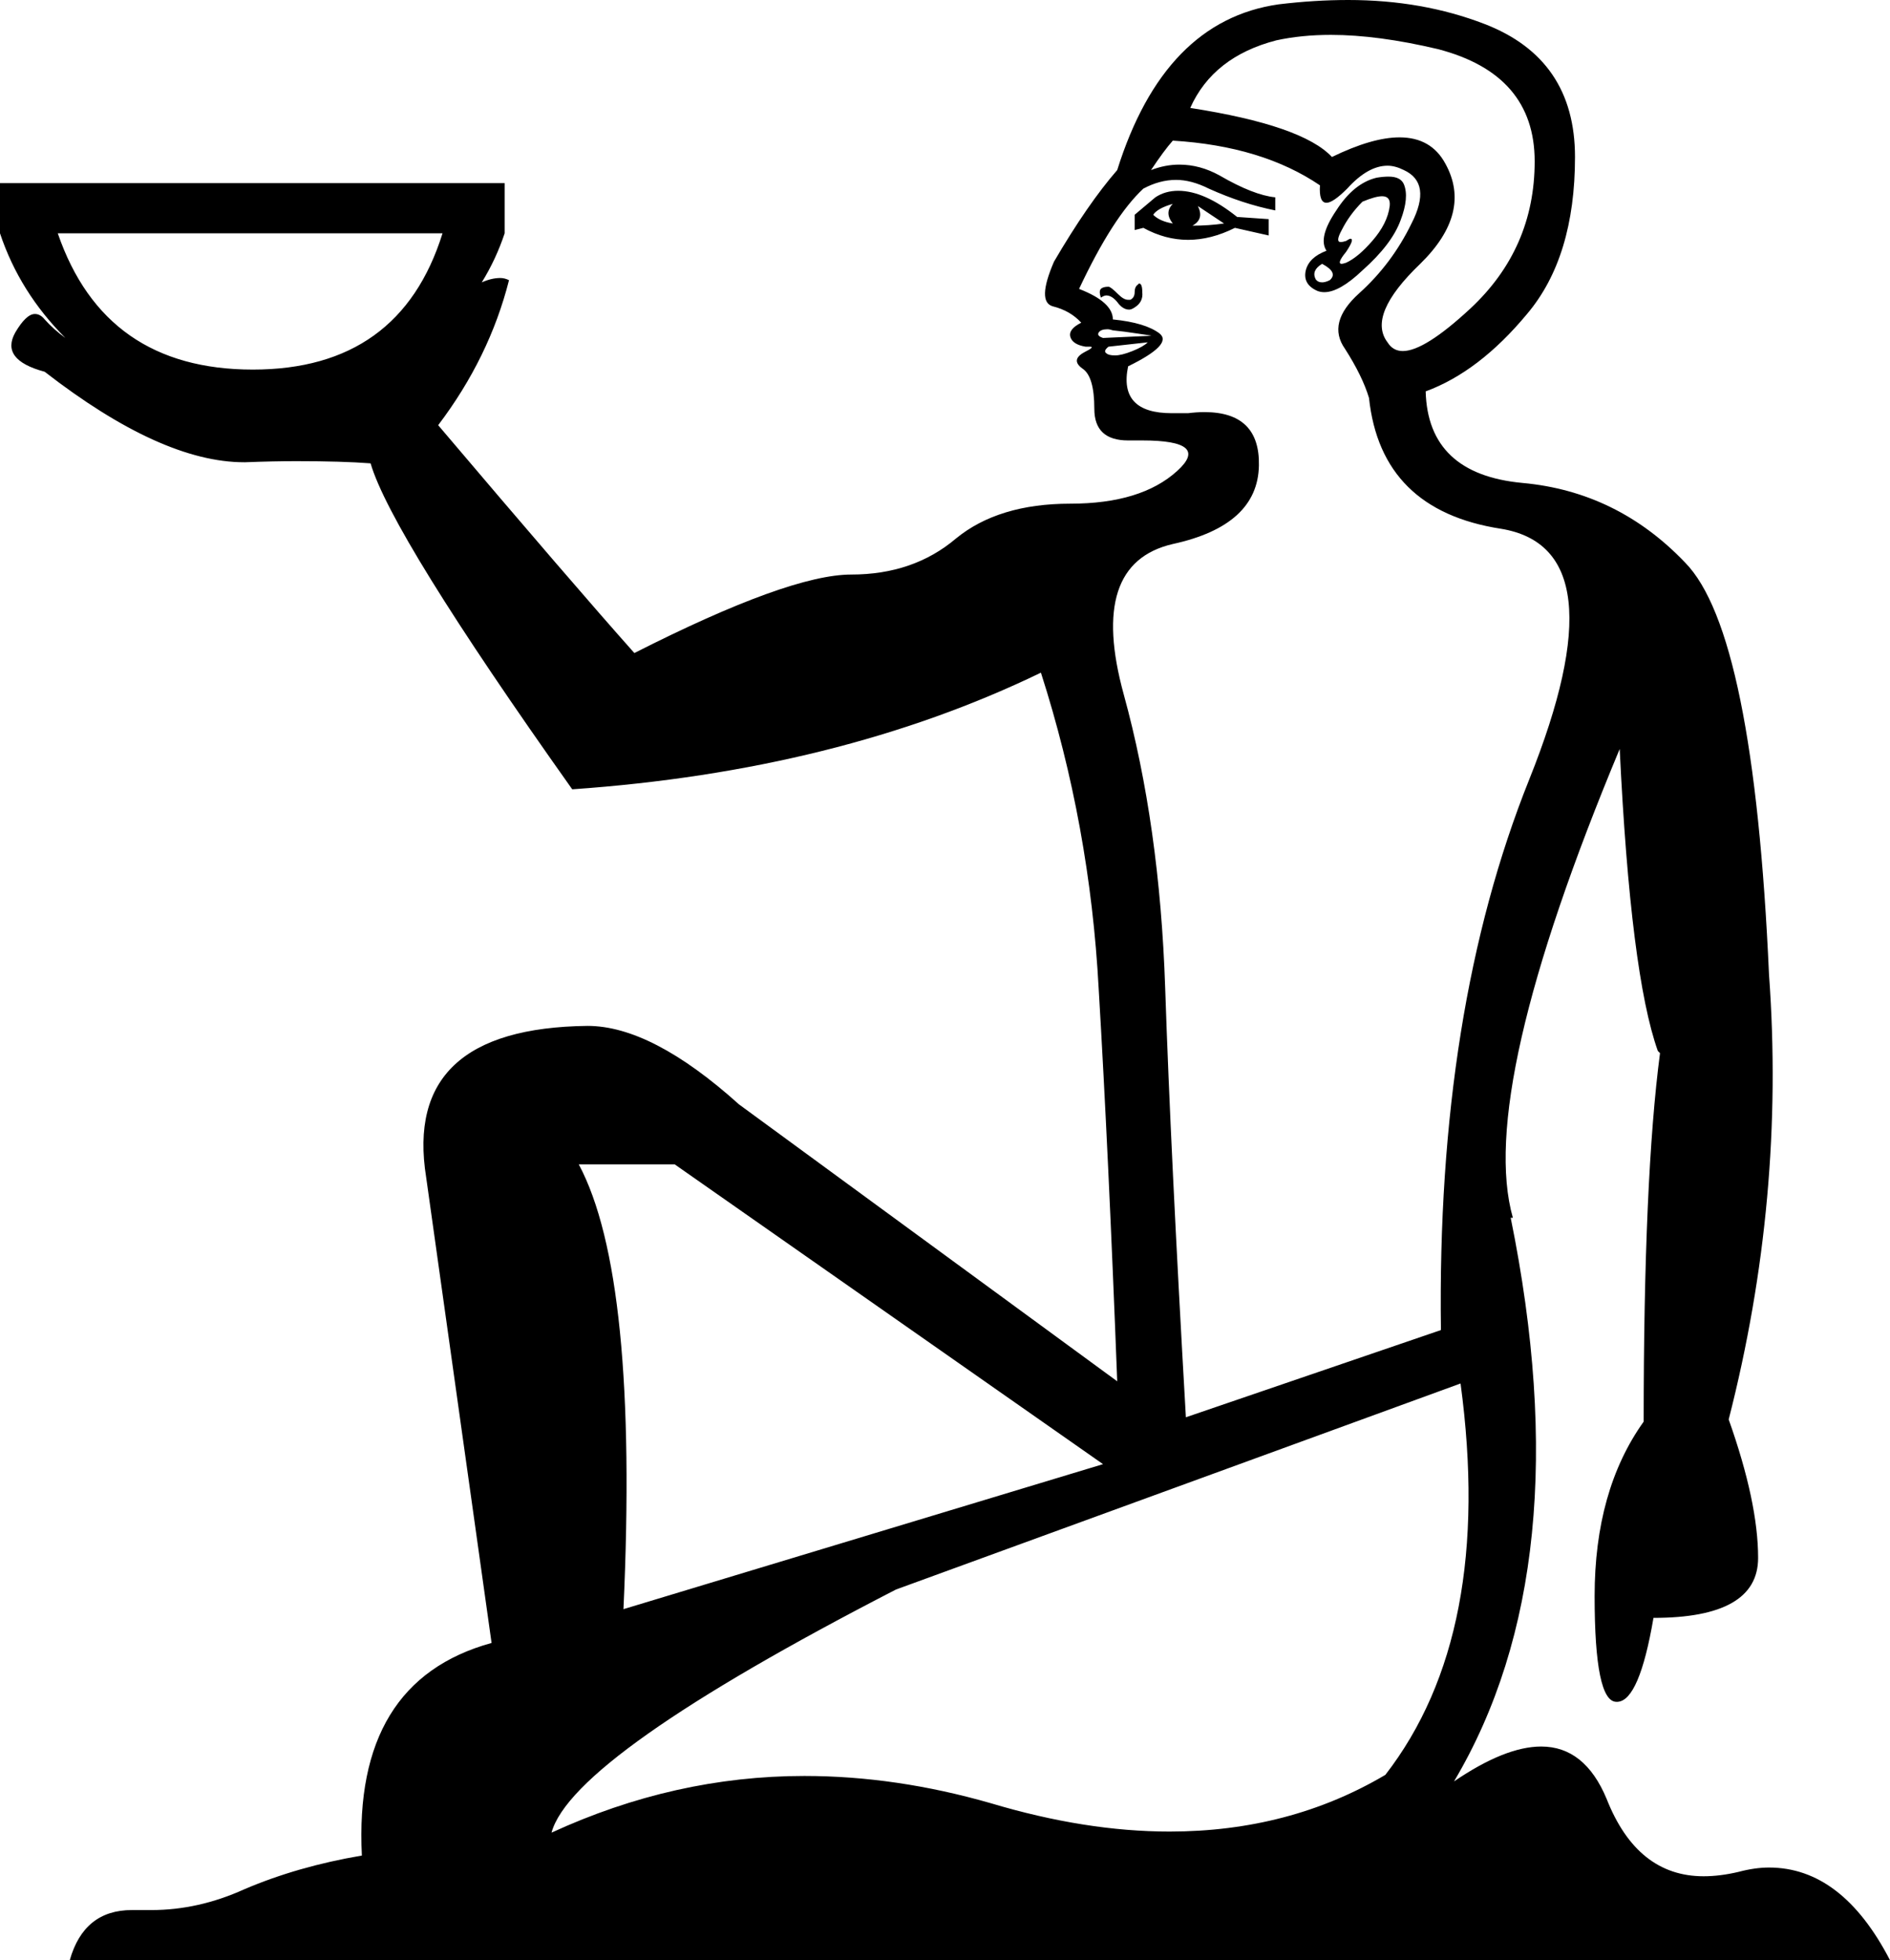 <?xml version='1.0' encoding ='UTF-8' standalone='no'?>
<svg width='17.34' height='17.98' xmlns='http://www.w3.org/2000/svg' xmlns:xlink='http://www.w3.org/1999/xlink'  version='1.1' >
<path style='fill:black; stroke:none' d=' M 10.76 1.87  Q 10.68 1.95 10.76 2.05  Q 10.64 2.03 10.58 1.97  Q 10.62 1.91 10.76 1.87  Z  M 10.99 1.89  L 11.23 2.05  Q 11.09 2.07 10.94 2.07  Q 11.05 2.01 10.99 1.89  Z  M 10.81 1.75  Q 10.69 1.75 10.6 1.81  L 10.41 1.97  L 10.41 2.11  L 10.49 2.09  Q 10.69 2.2 10.9 2.2  Q 11.11 2.2 11.33 2.09  L 11.64 2.16  L 11.64 2.01  L 11.35 1.99  Q 11.05 1.75 10.81 1.75  Z  M 12.68 1.8  Q 12.76 1.8 12.75 1.89  Q 12.73 2.05 12.59 2.21  Q 12.46 2.36 12.35 2.41  Q 12.32 2.42 12.31 2.42  Q 12.26 2.42 12.35 2.31  Q 12.43 2.19 12.39 2.19  Q 12.38 2.19 12.35 2.21  Q 12.32 2.22 12.3 2.22  Q 12.25 2.22 12.31 2.11  Q 12.38 1.97 12.5 1.85  Q 12.62 1.8 12.68 1.8  Z  M 12.13 2.42  Q 12.28 2.5 12.2 2.57  Q 12.16 2.59 12.13 2.59  Q 12.09 2.59 12.07 2.56  Q 12.03 2.48 12.13 2.42  Z  M 4.42 2.59  Q 4.42 2.59 4.42 2.59  L 4.42 2.59  Q 4.42 2.59 4.42 2.59  Z  M 12.74 1.62  Q 12.69 1.62 12.63 1.63  Q 12.42 1.68 12.26 1.93  Q 12.09 2.18 12.17 2.3  Q 12.01 2.36 11.98 2.48  Q 11.95 2.61 12.09 2.67  Q 12.12 2.68 12.15 2.68  Q 12.29 2.68 12.5 2.48  Q 12.77 2.24 12.85 2.02  Q 12.93 1.81 12.88 1.69  Q 12.85 1.62 12.74 1.62  Z  M 10.45 2.6  Q 10.45 2.6 10.44 2.61  Q 10.41 2.63 10.41 2.68  Q 10.41 2.73 10.37 2.75  Q 10.36 2.75 10.35 2.75  Q 10.31 2.75 10.26 2.7  Q 10.19 2.63 10.17 2.63  Q 10.12 2.63 10.1 2.65  Q 10.08 2.67 10.1 2.73  Q 10.13 2.71 10.15 2.71  Q 10.2 2.71 10.25 2.77  Q 10.3 2.84 10.36 2.84  Q 10.38 2.84 10.41 2.82  Q 10.49 2.77 10.48 2.68  Q 10.48 2.6 10.45 2.6  Z  M 0.6 3.1  Q 0.6 3.1 0.6 3.1  L 0.6 3.1  Q 0.6 3.1 0.6 3.1  Z  M 10.16 3.02  Q 10.18 3.02 10.21 3.03  Q 10.31 3.04 10.44 3.06  Q 10.58 3.08 10.56 3.08  L 10.12 3.1  Q 10.06 3.08 10.08 3.05  Q 10.1 3.02 10.16 3.02  Z  M 12.21 0.32  Q 12.64 0.32 13.19 0.45  Q 14.08 0.68 14.08 1.48  Q 14.08 2.28 13.49 2.83  Q 13.07 3.22 12.87 3.22  Q 12.78 3.22 12.73 3.14  Q 12.54 2.89 13.03 2.42  Q 13.51 1.95 13.26 1.5  Q 13.13 1.26 12.84 1.26  Q 12.59 1.26 12.22 1.44  Q 11.95 1.15 10.92 0.99  Q 11.13 0.52 11.71 0.37  Q 11.94 0.32 12.21 0.32  Z  M 10.53 3.14  Q 10.49 3.18 10.39 3.22  Q 10.29 3.26 10.23 3.26  Q 10.17 3.26 10.15 3.24  Q 10.12 3.22 10.17 3.18  L 10.53 3.14  Z  M 4.06 2.14  Q 3.67 3.39 2.32 3.39  Q 0.96 3.39 0.53 2.14  Z  M 10.76 1.29  Q 11.58 1.34 12.11 1.7  Q 12.1 1.86 12.17 1.86  Q 12.23 1.86 12.36 1.73  Q 12.55 1.52 12.73 1.52  Q 12.8 1.52 12.88 1.56  Q 13.14 1.68 12.95 2.05  Q 12.77 2.42 12.47 2.69  Q 12.17 2.96 12.34 3.2  Q 12.5 3.45 12.56 3.65  Q 12.67 4.68 13.77 4.85  Q 14.88 5.03 14.03 7.15  Q 13.18 9.27 13.22 12.2  L 10.88 13  Q 10.74 10.56 10.69 9.06  Q 10.64 7.57 10.31 6.37  Q 9.98 5.17 10.76 4.99  Q 11.54 4.82 11.55 4.27  Q 11.56 3.78 11.05 3.78  Q 10.98 3.78 10.9 3.79  Q 10.82 3.79 10.75 3.79  Q 10.26 3.79 10.35 3.36  Q 10.76 3.16 10.64 3.06  Q 10.51 2.96 10.21 2.93  Q 10.21 2.77 9.9 2.65  Q 10.21 1.99 10.49 1.73  Q 10.64 1.65 10.79 1.65  Q 10.93 1.65 11.09 1.73  Q 11.4 1.87 11.7 1.93  L 11.7 1.81  Q 11.5 1.79 11.19 1.61  Q 11.01 1.51 10.82 1.51  Q 10.69 1.51 10.56 1.56  Q 10.68 1.38 10.76 1.29  Z  M 6.19 10.68  L 10.12 13.43  L 5.72 14.76  Q 5.86 11.71 5.31 10.68  Z  M 13.4 12.69  Q 13.71 14.99 12.71 16.28  Q 11.83 16.8 10.73 16.8  Q 9.96 16.8 9.09 16.54  Q 8.22 16.29 7.38 16.29  Q 6.19 16.29 5.06 16.81  Q 5.25 16.11 8.22 14.58  L 13.4 12.69  Z  M 12.37 0  Q 12.06 0 11.73 0.04  Q 10.68 0.19 10.25 1.56  Q 9.98 1.87 9.67 2.4  Q 9.51 2.77 9.66 2.81  Q 9.82 2.85 9.92 2.96  Q 9.8 3.02 9.82 3.09  Q 9.84 3.16 9.96 3.18  Q 9.99 3.18 10 3.18  Q 10.05 3.18 9.95 3.23  Q 9.82 3.3 9.93 3.38  Q 10.04 3.45 10.04 3.75  Q 10.04 4.04 10.35 4.04  Q 10.37 4.04 10.39 4.04  Q 10.44 4.04 10.48 4.04  Q 11.11 4.04 10.8 4.32  Q 10.47 4.62 9.82 4.62  Q 9.16 4.62 8.77 4.94  Q 8.38 5.27 7.81 5.27  Q 7.24 5.27 5.82 5.99  Q 5.25 5.35 4.02 3.9  Q 4.49 3.28 4.67 2.57  Q 4.63 2.55 4.59 2.55  Q 4.51 2.55 4.42 2.59  L 4.42 2.59  Q 4.55 2.38 4.63 2.14  L 4.63 1.68  L 0 1.68  L 0 2.14  Q 0.18 2.68 0.6 3.1  L 0.6 3.1  Q 0.49 3.02 0.41 2.93  Q 0.37 2.88 0.32 2.88  Q 0.24 2.88 0.14 3.05  Q 0 3.3 0.41 3.41  Q 1.48 4.24 2.24 4.24  Q 2.25 4.24 2.25 4.24  Q 2.51 4.23 2.72 4.23  Q 3.14 4.23 3.4 4.25  Q 3.59 4.9 5.25 7.24  Q 7.69 7.07 9.55 6.17  Q 10 7.57 10.08 9.07  Q 10.17 10.58 10.25 12.67  L 6.78 10.13  Q 5.98 9.41 5.39 9.41  Q 3.69 9.43 3.91 10.8  L 4.51 15.07  Q 3.24 15.42 3.32 17.02  Q 2.73 17.12 2.24 17.33  Q 1.82 17.52 1.39 17.52  Q 1.33 17.52 1.27 17.52  Q 1.24 17.52 1.21 17.52  Q 0.77 17.52 0.64 17.98  L 17.34 17.98  Q 16.9 17.13 16.23 17.13  Q 16.1 17.13 15.95 17.17  Q 15.78 17.21 15.63 17.21  Q 15.02 17.21 14.74 16.5  Q 14.54 16.02 14.14 16.02  Q 13.81 16.02 13.34 16.34  Q 14.51 14.37 13.86 11.17  L 13.88 11.17  Q 13.55 10.01 14.86 6.87  Q 14.96 8.94 15.21 9.64  L 15.23 9.66  Q 15.08 10.8 15.08 13.04  Q 14.63 13.67 14.63 14.64  Q 14.63 15.61 14.83 15.61  Q 14.84 15.61 14.84 15.61  Q 15.04 15.6 15.17 14.84  Q 16.13 14.84 16.13 14.29  Q 16.13 13.78 15.86 13.02  Q 16.38 10.99 16.23 8.94  Q 16.09 5.8 15.46 5.16  Q 14.84 4.51 13.97 4.43  Q 13.1 4.35 13.08 3.59  Q 13.57 3.41 14.01 2.88  Q 14.45 2.36 14.45 1.44  Q 14.45 0.54 13.62 0.22  Q 13.05 0 12.37 0  Z '/></svg>
